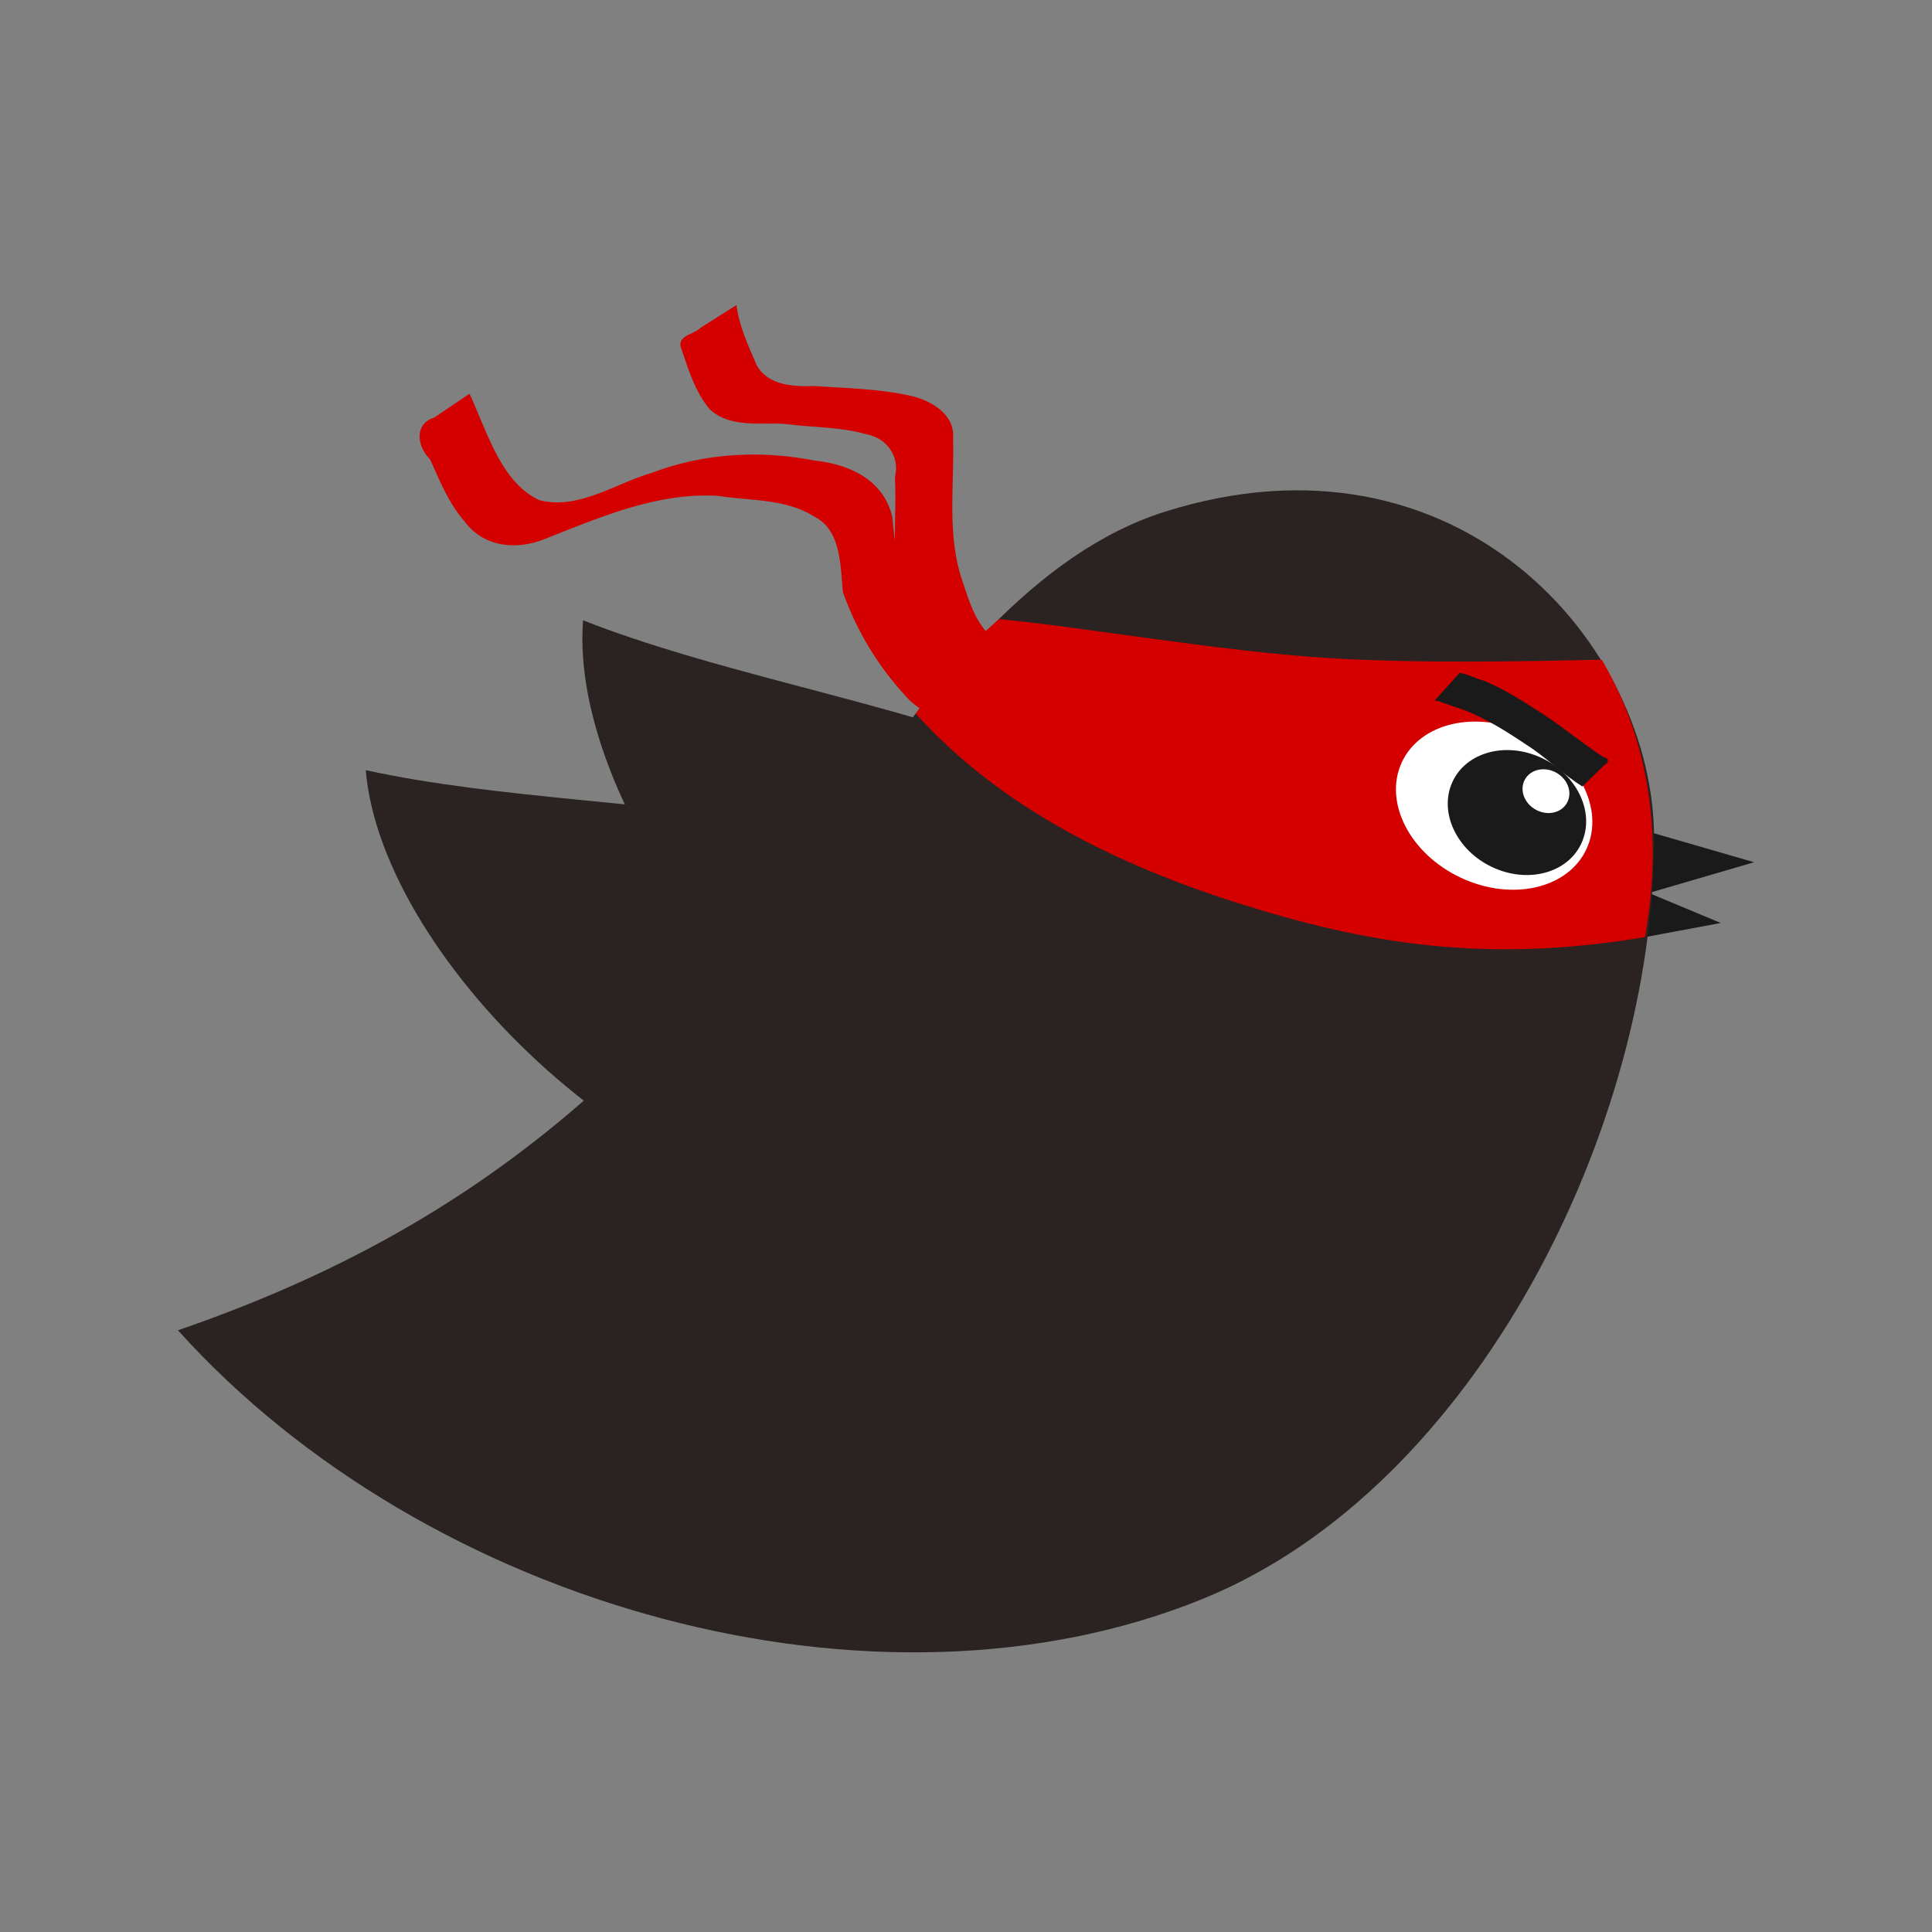 <?xml version="1.0" standalone="no"?><!DOCTYPE svg PUBLIC "-//W3C//DTD SVG 1.1//EN" "http://www.w3.org/Graphics/SVG/1.1/DTD/svg11.dtd"><svg t="1710667191011" class="icon" viewBox="0 0 1024 1024" version="1.1" xmlns="http://www.w3.org/2000/svg" p-id="42882" xmlns:xlink="http://www.w3.org/1999/xlink" width="16" height="16"><rect x="0" y="0" width="1024" height="1024" fill="#808080" stroke="none"/><path d="M869.888 439.687L929.684 457l-55.754 16.303 38.131 15.899-40.152 7.491-2.021-56.994z" fill="#1A1A1A" p-id="42883"></path><path d="M309.046 328.771c-8.044 101.672 114.257 264.691 235.116 277.652 47.239 5.039 116.547-39.397 112.95-86.568-10.078-131.557-213.962-138.186-348.066-191.084z" fill="#2B2222" p-id="42884"></path><path d="M94.316 705.078c132.325 146.917 370.661 213.127 543.973 142.026C782.888 787.779 876.638 596.399 876.706 444.632c0-103.949-104.502-222.181-259.22-173.433-69.497 21.881-122.516 91.419-167.303 154.597C350.1 558.457 261.349 647.599 94.316 705.078z" fill="#2B2222" p-id="42885"></path><path d="M193.873 408.212c8.408 101.659 155.338 243.065 276.709 236.557 47.441-2.56 108.706-57.465 97.563-103.464-31.084-128.269-233.418-102.265-374.272-133.093z" fill="#2B2222" p-id="42886"></path><path d="M529.421 328.165c42.065 3.759 116.345 17.017 174.956 20.628 48.101 2.978 104.96 1.698 144.6 0.876 28.712 49.017 31.043 101.282 22.946 147.025-84.547 14.093-147.51 3.705-216.482-18.257-62.747-19.968-124.995-50.082-170.105-100.244 20.13-28.497 26.961-34.654 44.086-50.028z" fill="#D40000" p-id="42887"></path><path d="M841.741 447.933c-8.327 21.733-37.363 29.979-64.876 18.432-27.513-11.56-43.062-38.535-34.749-60.254 8.313-21.733 37.363-29.992 64.862-18.432 27.513 11.533 43.075 38.521 34.762 60.254z" fill="#FFFFFF" p-id="42888"></path><path d="M838.872 445.319c-6.265 16.397-26.947 23.134-46.215 15.05-19.267-8.084-29.777-27.944-23.512-44.328 6.279-16.411 26.988-23.148 46.242-15.077 19.267 8.098 29.777 27.944 23.485 44.355z" fill="#1A1A1A" p-id="42889"></path><path d="M831.124 424.273c-2.223 5.794-9.27 8.286-15.764 5.551-6.481-2.722-9.93-9.634-7.707-15.414 2.223-5.807 9.256-8.3 15.737-5.578 6.494 2.722 9.971 9.634 7.734 15.441z" fill="#FFFFFF" p-id="42890"></path><path d="M838.723 416.849c-10.577-6.562-19.362-15.589-29.885-22.232-10.132-6.818-20.601-13.393-31.96-17.974-4.985-1.698-9.971-3.409-14.929-5.201-3.395 0.808 0.647-2.21 1.347-3.328l10.294-11.439c4.446 0.579 8.394 3.032 12.733 4.042 11.722 4.81 22.339 11.87 32.943 18.701 10.415 7.006 20.143 15.037 30.653 21.908 3.099 0.566 2.951 2.722 0.539 4.042l-11.736 11.48z" fill="#1A1A1A" p-id="42891"></path><path d="M538.139 384.35c-20.278-0.714-43.884 1.805-59.419-16.883a158.976 158.976 0 0 1-32-53.773c-1.253-14.713-1.267-32.701-14.754-39.68-15.576-9.863-33.967-8.448-50.998-11.156-32.135-2.142-62.76 11.21-92.699 23.013-14.228 5.565-31.717 4.541-42.132-9.647-8.125-9.27-13.069-21.288-18.189-32.795-7.505-7.437-7.949-19.025 2.183-22.097l18.715-12.638c9.593 20.655 16.883 47.212 37.107 56.414 20.749 5.255 39.99-8.812 59.554-14.498 27.756-10.509 57.384-12.086 86.029-6.535 16.492 1.738 36.46 8.852 41.445 30.046 1.469 18.365 4.783 36.258 15.805 50.055 10.442 18.648 25.735 36.446 45.824 37.201 6.643 2.614 28.403-2.695 26.004 3.665l-22.488 19.308z" fill="#D40000" p-id="42892"></path><path d="M524.544 374.649c-14.686-9.553-32.687-17.974-38.939-35.557-4.136-11.776-8.394-23.673-10.469-35.988-1.805-16.734 0.054-33.603-0.781-50.365 2.695-10.712-4.271-20.561-15.037-22.541-14.093-4.083-29.022-3.557-43.493-5.538-13.299-0.728-29.144 2.156-39.707-7.815-8.003-9.485-11.453-21.787-15.427-33.293-0.903-6.023 7.114-6.252 10.59-9.809L390.36 161.684c1.361 11.21 6.306 21.652 10.712 31.933 6.077 10.779 19.402 11.304 30.397 11.021 17.246 1.091 34.749 1.428 51.631 5.241 10.631 2.479 23.175 9.971 22.056 22.326 0.714 25.56-3.53 52.062 5.282 76.706 3.638 11.021 7.235 22.919 17.004 30.248 7.357 6.791 16.586 11.237 24.765 16.653-6.696 5.834-15.252 10.227-22.663 15.535l-4.985 3.301z" fill="#D40000" p-id="42893"></path></svg>